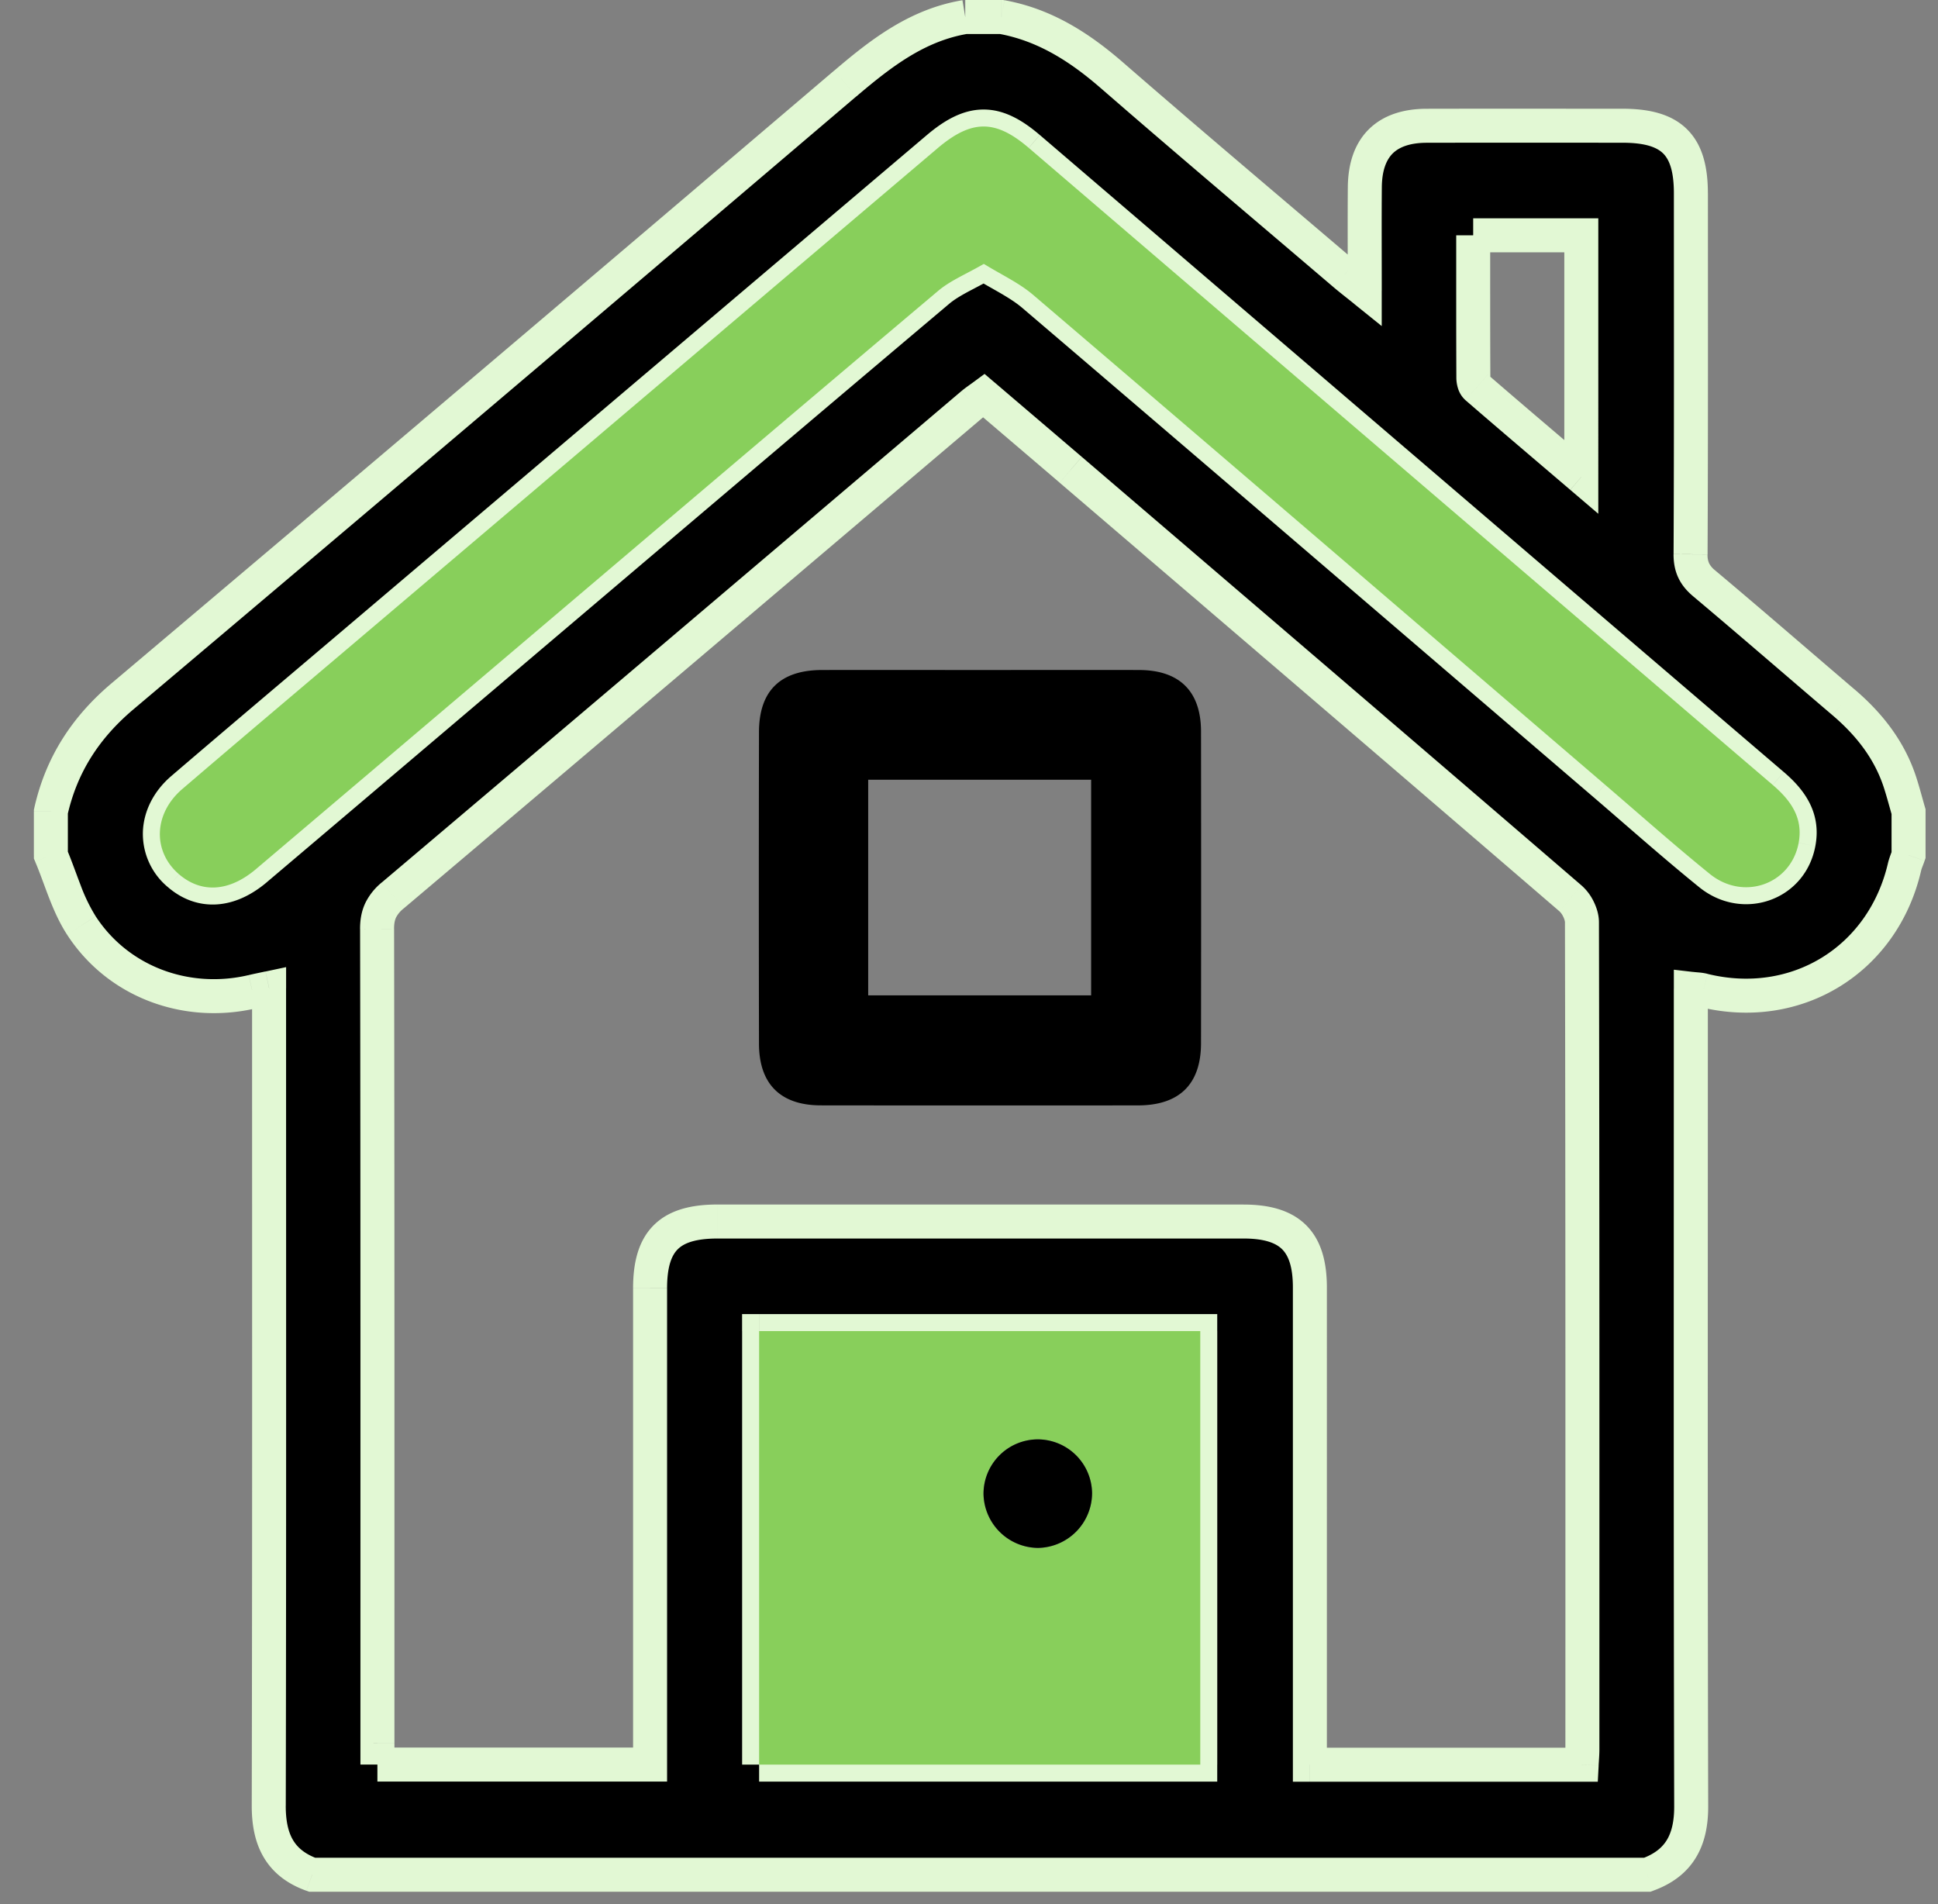 <svg width="57" height="56" fill="none" xmlns="http://www.w3.org/2000/svg"><rect width="100%" height="100%" fill="#808080" stroke="none"/><path fill-rule="evenodd" clip-rule="evenodd" d="M28.389.5h1.067c1.264.227 2.29.883 3.246 1.715 2.267 1.97 4.565 3.907 6.85 5.856.168.143.342.276.587.474 0-1.09-.006-2.066.002-3.04.01-1.185.633-1.804 1.819-1.806 1.92-.004 3.84-.002 5.76-.001 1.443 0 2.01.562 2.011 1.988 0 3.539.007 7.077-.009 10.615-.002.378.12.618.401.855 1.375 1.155 2.73 2.332 4.097 3.497.758.646 1.356 1.404 1.666 2.363.09.282.166.57.248.854v1.28c-.04.115-.09.227-.118.345-.635 2.738-3.187 4.305-5.915 3.631-.11-.027-.226-.028-.37-.045v.63c0 7.804-.009 15.606.011 23.41.003.996-.342 1.675-1.291 2.016H9.18c-.958-.342-1.277-1.047-1.275-2.03.016-7.778.009-15.557.009-23.336v-.71c-.215.046-.352.073-.488.105-1.94.454-3.95-.28-5.032-1.945-.403-.622-.604-1.377-.898-2.07V23.87c.31-1.377 1.021-2.474 2.11-3.393 7.1-5.99 14.183-12.001 21.256-18.022C25.916 1.559 26.982.735 28.39.5zM11.102 51.896h8.018V37.89c0-1.397.575-1.964 1.982-1.965h15.472c1.366 0 1.952.583 1.952 1.94V51.9h7.993c.009-.17.022-.309.022-.448.001-8.11.004-16.219-.013-24.328 0-.238-.154-.545-.337-.702-4.891-4.212-9.796-8.407-14.699-12.605-.848-.726-1.698-1.45-2.556-2.182-.135.1-.237.166-.33.245-5.682 4.818-11.36 9.641-17.05 14.451-.327.277-.466.547-.465.985.014 7.985.01 15.97.01 23.954v.626zM28.937 7.761c.521.323 1.036.558 1.45.912C36 13.463 41.6 18.27 47.202 23.074c1.026.88 2.037 1.778 3.087 2.629.99.803 2.383.305 2.612-.913.137-.732-.227-1.246-.762-1.704-7.297-6.242-14.589-12.49-21.882-18.737-.983-.842-1.68-.838-2.685.014-5.79 4.912-11.582 9.822-17.373 14.733-1.614 1.369-3.232 2.733-4.838 4.11-.845.724-.878 1.836-.097 2.505.662.568 1.477.517 2.266-.151 2.374-2.011 4.746-4.026 7.12-6.039 4.311-3.658 8.62-7.321 12.942-10.966.364-.307.83-.495 1.345-.794zm-6.61 44.137h12.975v-12.75H22.327v12.75zM43.33 6.921c0 1.426-.002 2.808.004 4.19 0 .096.03.226.097.283 1 .865 2.01 1.721 3.078 2.633V6.92h-3.18z" fill="#000"/><path d="M29.456.5l.088-.492L29.502 0h-.045v.5zm3.246 1.715l.328-.378-.328.378zm6.85 5.856l.325-.38-.324.38zm.587.474l-.313.39.813.655V8.545h-.5zm.002-3.04l.5.004-.5-.004zm1.819-1.806l-.001-.5v.5zm5.76-.001v-.5.5zm2.011 1.988h-.5.5zm-.009 10.615l.5.003-.5-.003zm.401.855l-.322.382.322-.382zm4.097 3.497l.325-.38-.325.38zm1.666 2.363l.475-.153-.475.153zm.248.854h.5v-.07l-.02-.069-.48.14zm0 1.28l.472.165.028-.08v-.084h-.5zm-.118.345l.487.113-.487-.113zm-5.915 3.631l-.12.486.12-.486zm-.37-.045l.058-.497-.558-.065v.562h.5zm.011 24.04h-.5.5zm-1.291 2.016v.5h.087l.082-.03-.17-.47zm-39.27 0l-.169.47.082.03h.086v-.5zm-1.275-2.03h-.5.5zm.009-24.046h.5v-.618l-.605.129.105.489zm-.488.105l-.114-.487.114.487zM2.395 27.22l-.42.272h.001l.42-.272zm-.898-2.07h-.5v.101l.04.093.46-.194zm0-1.281l-.487-.11-.013.055v.055h.5zm2.11-3.393l.323.382-.322-.382zM24.864 2.455l.324.38-.324-.38zM19.12 51.896v.5h.5v-.5h-.5zm0-14.006h-.5.5zm1.982-1.965v.5-.5zm15.472 0v-.5.5zm1.952 1.94h-.5.5zm0 14.035h-.5v.5h.5v-.5zm7.993 0v.5h.475l.025-.475-.5-.025zm.022-.448h-.5.5zm-.013-24.328h.5-.5zm-.337-.702l.327-.379-.327.379zM31.492 13.817l-.325.38.325-.38zm-2.556-2.182l.324-.38-.302-.258-.32.236.298.402zm-.33.245l-.323-.382.323.382zm-17.05 14.45l-.323-.381.323.381zm-.465.985l.5-.001h-.5zm.01 23.954h.5-.5zM30.388 8.673l-.325.38.325-.38zm16.815 14.401l.326-.38-.326.38zm3.087 2.629l-.315.388.315-.388zm2.612-.913l-.492-.093.492.093zm-.762-1.704l-.325.38.325-.38zM30.257 4.349l.325-.38-.325.38zm-2.685.014l-.323-.381.323.381zM10.199 19.096l.323.381-.323-.381zm-4.838 4.11l.325.38-.325-.38zm-.097 2.505l-.325.38.325-.38zm2.266-.151l-.323-.381.323.381zm7.12-6.039l.322.381-.323-.381zM27.591 8.555l.323.382-.323-.382zm7.71 43.343v.5h.5v-.5h-.5zm0-12.75h.5v-.5h-.5v.5zm-12.975 0v-.5h-.5v.5h.5zM43.334 11.11l.5-.002-.5.002zm.097.284l.327-.378-.327.378zm3.078 2.633l-.324.38.824.703v-1.083h-.5zm0-7.106h.5v-.5h-.5v.5zM28.39 1h1.066V0H28.39v1zm.978-.008c1.14.205 2.084.798 3.007 1.6l.656-.755c-.99-.86-2.097-1.58-3.486-1.83l-.177.985zm3.007 1.6c2.27 1.973 4.571 3.913 6.854 5.86l.65-.761c-2.29-1.952-4.583-3.885-6.848-5.854l-.656.755zm6.854 5.86c.174.148.364.294.598.482l.627-.778c-.258-.208-.416-.329-.576-.465l-.649.76zm1.411.093c0-1.095-.006-2.064.002-3.036l-1-.008c-.008.977-.002 1.958-.002 3.044h1zm.002-3.036c.004-.51.139-.815.32-.996.183-.18.49-.313 1-.314l-.002-1c-.676.001-1.273.18-1.702.605-.428.425-.61 1.021-.616 1.697l1 .008zm1.32-1.31c1.92-.004 3.839-.002 5.76-.001v-1c-1.92 0-3.841-.003-5.762.001l.002 1zm5.76-.001c.674 0 1.012.135 1.194.315.18.178.316.509.316 1.173h1c0-.762-.149-1.425-.613-1.884-.463-.458-1.13-.604-1.897-.604v1zm1.51 1.488c0 3.54.007 7.076-.009 10.613l1 .004c.016-3.54.01-7.08.01-10.617h-1zm-.01 10.614c0 .244.038.477.143.697.104.22.258.393.436.542l.644-.765a.633.633 0 01-.177-.207.585.585 0 01-.046-.262l-1-.005zm.58 1.24c1.373 1.154 2.722 2.325 4.094 3.494l.648-.76c-1.36-1.161-2.723-2.344-4.1-3.5l-.643.765zm4.094 3.494c.71.605 1.24 1.29 1.514 2.137l.952-.308c-.347-1.071-1.01-1.902-1.818-2.59l-.648.762zm1.514 2.137c.088.273.156.537.244.839l.96-.278c-.077-.267-.158-.577-.252-.869l-.952.308zm.224.7v1.28h1V23.87h-1zm.028 1.116c-.019.053-.098.246-.133.396l.974.226c.02-.085.042-.117.103-.293l-.944-.329zm-.133.396c-.572 2.467-2.851 3.865-5.308 3.259l-.24.97c2.999.741 5.824-.993 6.522-4.003l-.974-.226zM50.22 28.64a1.682 1.682 0 00-.244-.039c-.08-.007-.121-.01-.188-.018l-.116.994c.078.009.166.015.209.02.054.005.08.01.1.014l.24-.971zm-.99.44v.631h1v-.63h-1zm0 .63c0 7.803-.009 15.607.011 23.41l1-.002c-.02-7.802-.01-15.604-.01-23.407h-1zm.011 23.41c.002.446-.076.763-.216.994-.134.221-.356.412-.744.551l.338.942c.56-.202.986-.521 1.26-.974.27-.443.364-.964.362-1.515l-1 .002zm-.791 1.516H9.18v1h39.271v-1zm-39.102.03c-.386-.139-.603-.332-.734-.557-.138-.236-.21-.559-.21-1.002l-1-.002c0 .54.085 1.06.346 1.508.268.46.69.79 1.261.994l.337-.942zm-.943-1.558c.016-7.78.009-15.56.009-23.338h-1c0 7.78.007 15.557-.01 23.335l1 .003zm.009-23.338v-.71h-1v.71h1zm-.605-1.2c-.204.044-.355.074-.497.108l.228.973c.13-.03.253-.054.478-.102l-.209-.978zm-.498.108c-1.748.41-3.538-.255-4.497-1.73l-.839.544c1.205 1.855 3.436 2.658 5.565 2.16l-.229-.974zm-4.497-1.73a5.012 5.012 0 01-.444-.918c-.125-.322-.264-.723-.413-1.075l-.921.39c.145.341.253.664.402 1.048.141.363.307.745.537 1.099l.839-.545zm-.818-1.798v-1.28h-1v1.281h1zm-.012-1.171c.283-1.26.93-2.265 1.945-3.121l-.645-.765c-1.164.982-1.94 2.173-2.275 3.667l.975.219zm1.945-3.121c7.1-5.991 14.183-12.002 21.257-18.023l-.648-.762a6418.905 6418.905 0 01-21.254 18.02l.645.765zM25.187 2.836c1.053-.896 2.026-1.633 3.284-1.843l-.164-.986c-1.556.259-2.715 1.17-3.768 2.067l.648.762zm-14.086 49.56h8.019v-1H11.1v1zm8.519-.5v-.669h-1v.669h1zm0-.669V37.89h-1v13.337h1zm0-13.337c0-.646.136-.973.315-1.15.181-.18.514-.314 1.167-.315v-1c-.754 0-1.412.15-1.87.604-.46.455-.612 1.11-.612 1.86h1zm1.482-1.465h15.472v-1H21.102v1zm15.472 0c.626 0 .955.136 1.136.316.18.18.316.504.316 1.125h1c0-.738-.157-1.383-.611-1.834-.454-.45-1.101-.606-1.841-.606v1zm1.452 1.44v13.392h1V37.865h-1zm0 13.392v.643h1v-.642h-1zm.5 1.143h7.994v-1h-7.993v1zm8.492-.475c.008-.138.023-.318.023-.473h-1c0 .123-.011.222-.021.422l.998.051zm.023-.473c.001-8.109.004-16.219-.013-24.329l-1 .002c.017 8.109.014 16.218.013 24.327h1zm-.013-24.329c0-.216-.067-.427-.15-.598a1.516 1.516 0 00-.36-.482l-.653.758a.53.53 0 01.113.16c.04.081.05.142.05.164l1-.002zm-.51-1.08c-4.893-4.212-9.798-8.409-14.7-12.606l-.651.76c4.903 4.198 9.807 8.393 14.698 12.604l.653-.758zm-14.7-12.606c-.849-.726-1.7-1.45-2.558-2.183l-.649.761c.86.733 1.709 1.456 2.556 2.181l.65-.76zm-3.18-2.204c-.102.076-.247.173-.355.265l.645.764c.078-.066.139-.102.305-.225l-.594-.804zm-.356.265c-5.682 4.82-11.36 9.642-17.049 14.452l.646.763c5.69-4.81 11.369-9.634 17.05-14.452l-.647-.763zM11.232 25.95a1.812 1.812 0 00-.482.597c-.116.24-.16.496-.16.77l1-.003c0-.163.026-.262.06-.334a.829.829 0 01.229-.267l-.646-.763zm-.641 1.367c.014 7.984.01 15.968.01 23.953h1c0-7.984.004-15.97-.01-23.955l-1 .002zm.01 23.953v.626h1v-.625l-1-.001zM28.674 8.186c.266.165.553.32.777.451.238.14.44.269.613.416l.649-.76a5.143 5.143 0 00-.758-.52c-.267-.155-.498-.279-.753-.437l-.528.85zm1.39.867c5.612 4.79 11.21 9.597 16.814 14.4l.65-.759c-5.602-4.802-11.202-9.61-16.815-14.401l-.65.76zm16.814 14.4c1.017.872 2.04 1.782 3.097 2.638l.63-.777c-1.043-.845-2.041-1.732-3.076-2.62l-.651.76zm3.097 2.638c1.272 1.031 3.117.398 3.418-1.209l-.983-.184c-.155.828-1.095 1.192-1.806.616l-.63.777zm3.418-1.209c.187-.995-.341-1.675-.928-2.176l-.65.76c.484.414.683.763.596 1.231l.982.185zm-.928-2.176c-7.297-6.242-14.589-12.49-21.882-18.736l-.65.759c7.293 6.247 14.585 12.495 21.882 18.736l.65-.76zM30.582 3.97c-.526-.45-1.06-.752-1.662-.749-.599.003-1.138.308-1.671.761l.646.763c.471-.4.783-.523 1.03-.524.244-.001.55.116 1.007.508l.65-.76zm-3.333.012L9.875 18.715l.647.762L27.895 4.745l-.646-.763zM9.875 18.715c-1.612 1.367-3.232 2.733-4.84 4.111l.651.76c1.605-1.376 3.221-2.739 4.836-4.109l-.647-.762zm-4.84 4.111c-.517.444-.81 1.03-.832 1.635a2.036 2.036 0 00.736 1.63l.65-.76a1.038 1.038 0 01-.387-.834c.011-.298.157-.63.484-.911l-.65-.76zm-.096 3.265c.418.36.914.542 1.443.507.52-.034 1.019-.273 1.471-.656l-.646-.764c-.337.286-.64.406-.89.422-.241.016-.485-.06-.727-.268l-.651.759zm2.914-.15c2.375-2.011 4.747-4.026 7.12-6.039l-.647-.762c-2.374 2.013-4.745 4.027-7.12 6.038l.647.764zm7.12-6.039c4.312-3.658 8.62-7.32 12.942-10.965l-.645-.764c-4.324 3.645-8.633 7.309-12.944 10.967l.646.762zM27.915 8.937c.142-.12.313-.224.531-.343.204-.11.478-.247.742-.401l-.502-.865c-.251.146-.468.253-.716.387a4.02 4.02 0 00-.7.458l.645.764zm-5.588 43.461h12.975v-1H22.327v1zm13.475-.5V39.147h-1v12.751h1zm-.5-13.25H22.327v1h12.975v-1zm-13.475.5v12.75h1v-12.75h-1zM42.83 6.92c0 1.425-.002 2.809.004 4.192l1-.005c-.007-1.38-.005-2.76-.005-4.187h-1zm.004 4.191c0 .095.015.201.046.303a.77.77 0 00.224.357l.654-.757a.303.303 0 01.077.104v-.006l-.001-.005-1 .004zm.27.66c1.002.867 2.013 1.725 3.08 2.635l.65-.761c-1.07-.912-2.077-1.766-3.076-2.63l-.654.756zm3.905 2.255V6.921h-1v7.105h1zm-.5-7.606h-3.18v1h3.18v-1z" fill="#E2F8D4"/><path fill-rule="evenodd" clip-rule="evenodd" d="M28.937 7.76c-.515.3-.98.487-1.345.795-4.323 3.645-8.631 7.308-12.943 10.966-2.373 2.013-4.745 4.027-7.12 6.039-.788.668-1.604.719-2.265.151-.78-.67-.748-1.781.097-2.505 1.606-1.377 3.224-2.742 4.838-4.11L27.572 4.363c1.005-.852 1.702-.856 2.685-.014 7.293 6.247 14.585 12.495 21.882 18.736.535.458.9.973.762 1.705-.229 1.218-1.621 1.716-2.613.912-1.049-.85-2.06-1.749-3.086-2.628C41.6 18.27 36 13.464 30.387 8.673c-.414-.354-.929-.59-1.45-.912zm-6.61 44.138v-12.75h12.975v12.75H22.327zm9.793-7.984a1.602 1.602 0 00-1.608-1.582 1.602 1.602 0 00-1.586 1.605 1.617 1.617 0 001.609 1.588 1.617 1.617 0 001.585-1.611z" fill="#88CF5B"/><path fill-rule="evenodd" clip-rule="evenodd" d="M28.814 19.705c1.564 0 3.128-.004 4.692 0 1.186.004 1.816.628 1.818 1.805.004 3.057.004 6.114 0 9.17-.001 1.204-.634 1.828-1.853 1.83-3.11.003-6.22.003-9.331-.001-1.182-.002-1.814-.626-1.817-1.81-.006-3.057-.006-6.114 0-9.17.003-1.213.629-1.821 1.852-1.824 1.547-.003 3.093 0 4.64 0zm-3.28 9.568h6.558v-6.34h-6.557v6.34zm6.586 14.641a1.617 1.617 0 01-1.585 1.61 1.617 1.617 0 01-1.608-1.587 1.602 1.602 0 011.585-1.605 1.602 1.602 0 011.608 1.582z" fill="#000"/></svg>